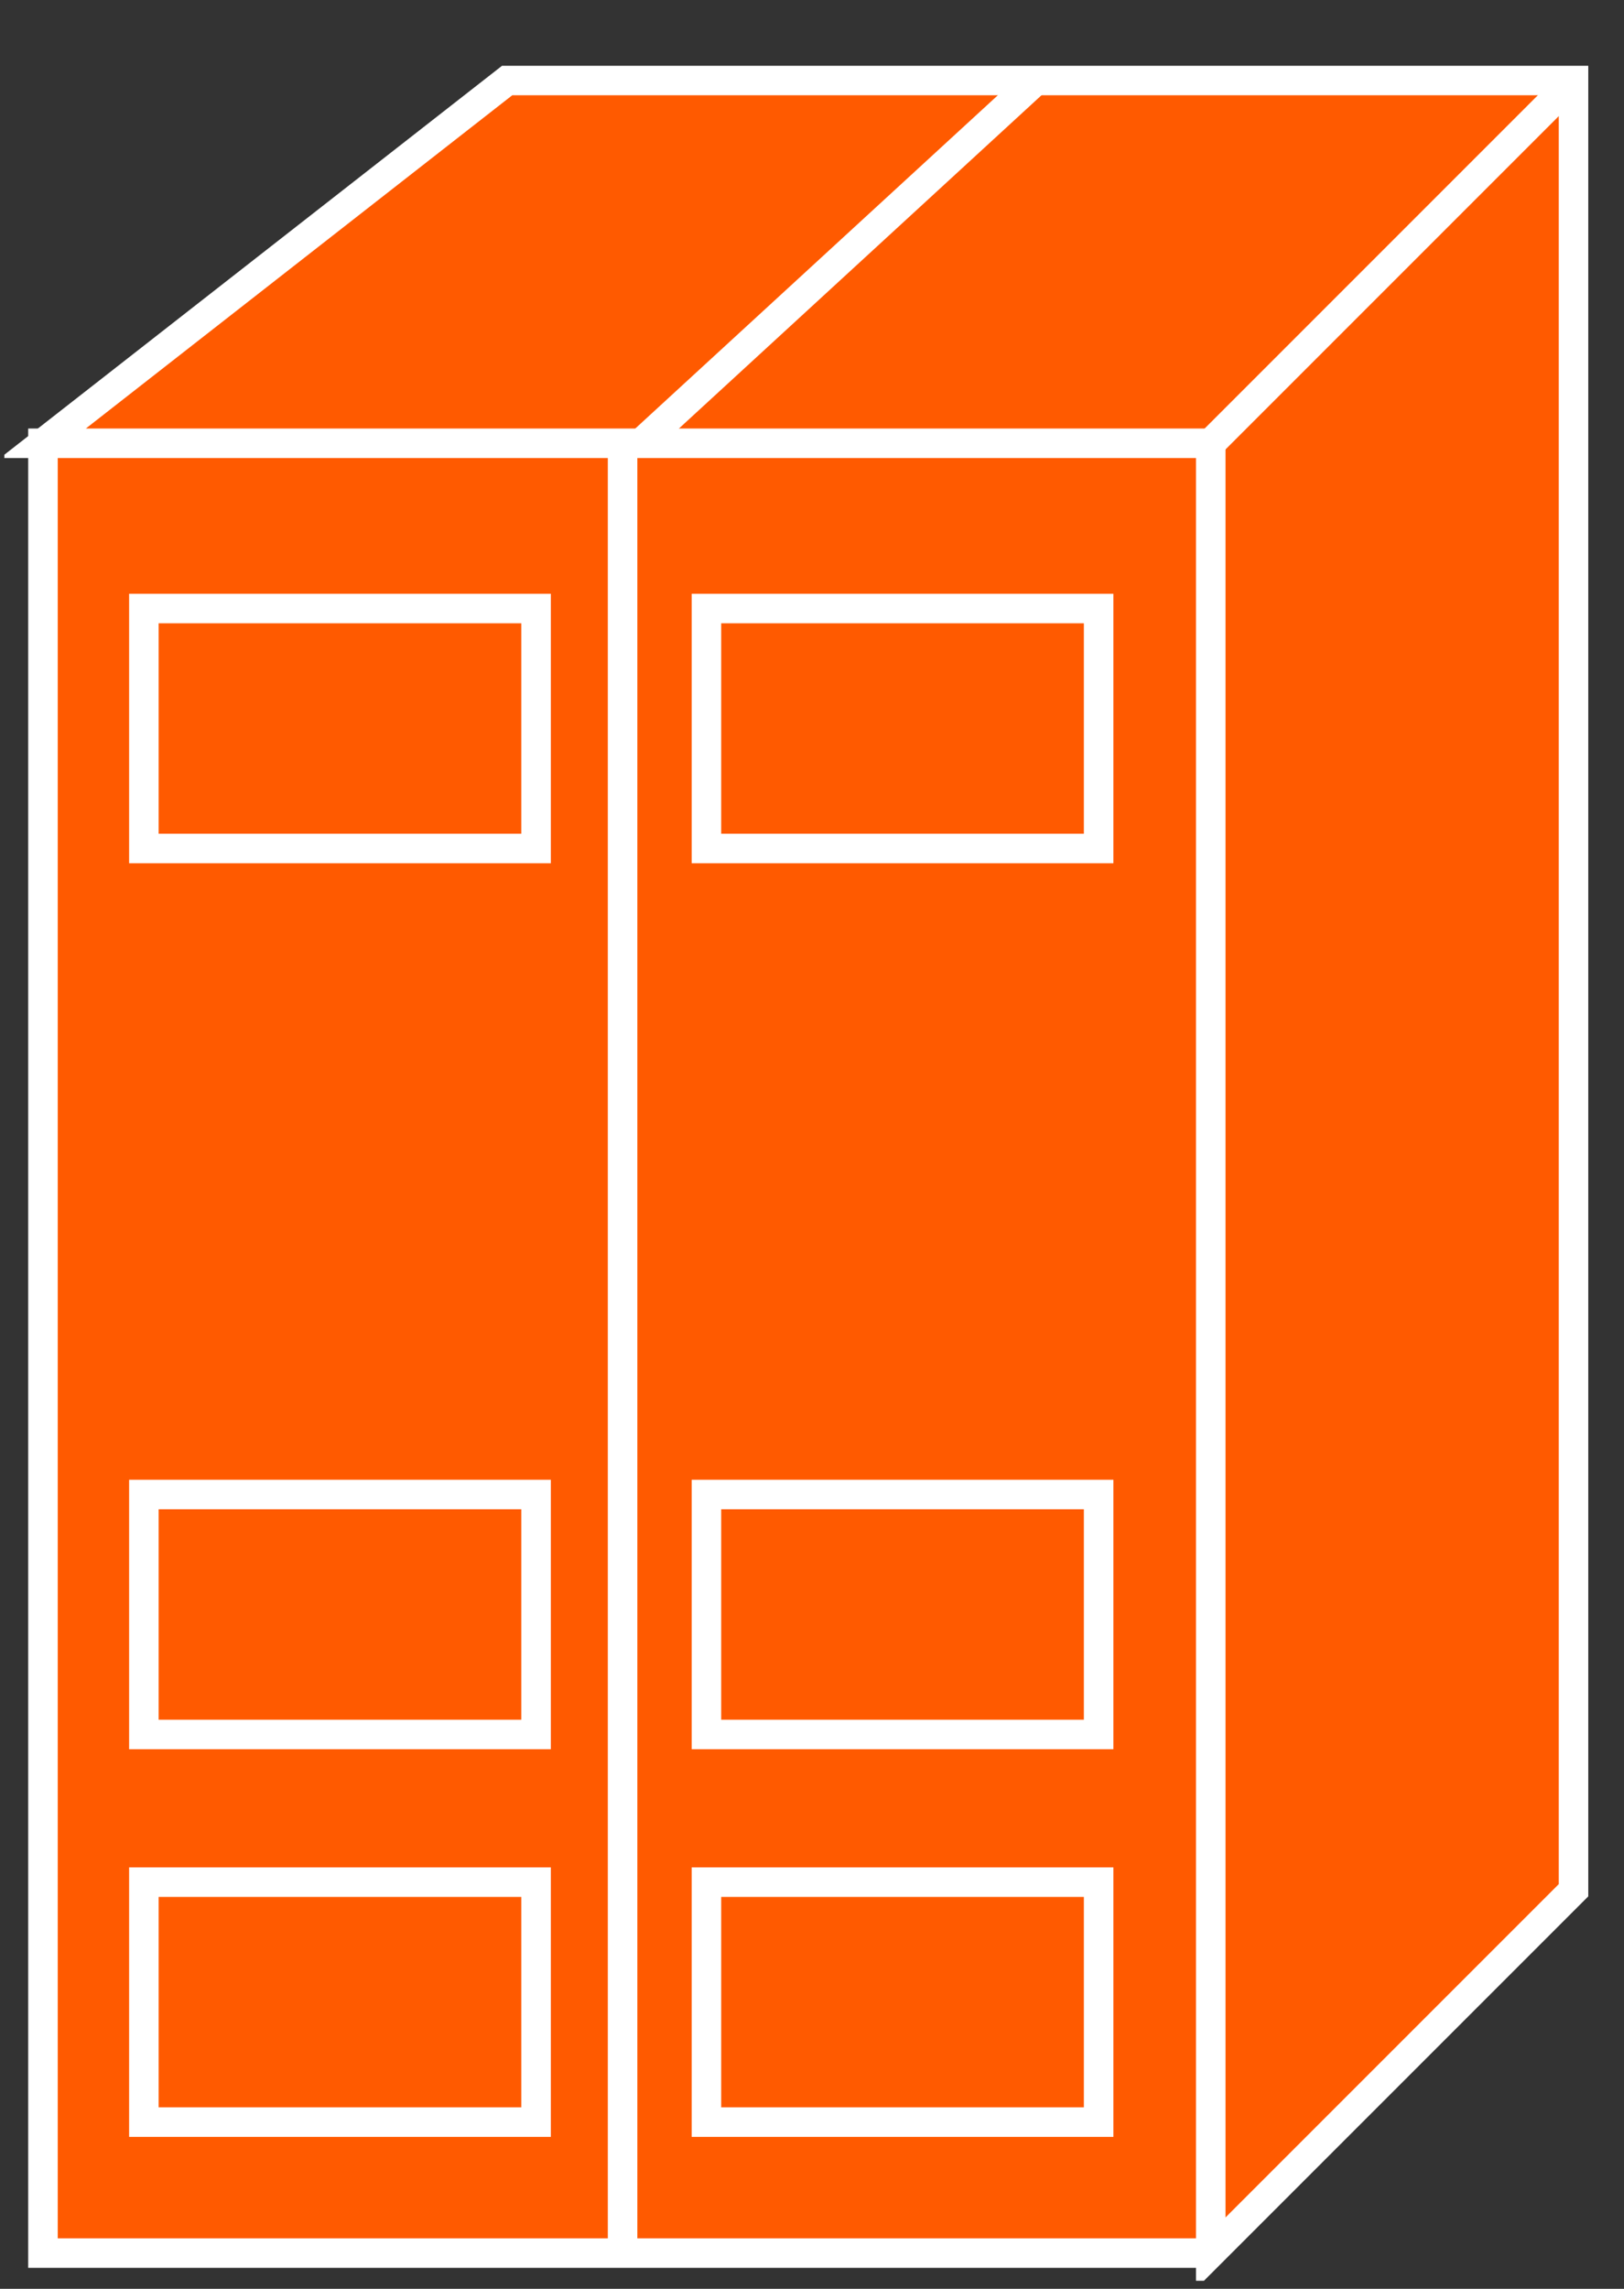 <?xml version="1.0" encoding="UTF-8"?>
<svg xmlns="http://www.w3.org/2000/svg" xmlns:xlink="http://www.w3.org/1999/xlink" width="22pt" height="31pt" viewBox="0 0 22 31" version="1.1">
<rect x="0" y="0" width="22" height="31" fill="#333333" stroke="none"/>
<defs>
<clipPath id="clip1">
  <path d="M 0.059 0.891 L 21.516 0.891 L 21.516 30.891 L 0.059 30.891 L 0.059 0.891 Z M 0.059 0.891 "/>
</clipPath>
<clipPath id="clip2">
  <path d="M 0.059 0.891 L 21.516 0.891 L 21.516 30.891 L 0.059 30.891 L 0.059 0.891 Z M 0.059 0.891 "/>
</clipPath>
<clipPath id="clip3">
  <path d="M 0.059 0.891 L 21.516 0.891 L 21.516 30.891 L 0.059 30.891 L 0.059 0.891 Z M 0.059 0.891 "/>
</clipPath>
<clipPath id="clip4">
  <path d="M 0.059 0.891 L 21.516 0.891 L 21.516 30.891 L 0.059 30.891 L 0.059 0.891 Z M 0.059 0.891 "/>
</clipPath>
<clipPath id="clip5">
  <path d="M 0.059 0.891 L 21.516 0.891 L 21.516 30.891 L 0.059 30.891 L 0.059 0.891 Z M 0.059 0.891 "/>
</clipPath>
</defs>
<g id="surface0">
<path style=" stroke:none;fill-rule:nonzero;fill:#FF5A00;fill-opacity:1;" d="M 0.582 6.004 L 16.402 6.004 L 16.402 30.516 L 0.582 30.516 L 0.582 6.004 Z M 0.582 6.004 "/>
<g clip-path="url(#clip1)" clip-rule="nonzero">
<path style="fill:none;stroke-width:0.4;stroke-linecap:butt;stroke-linejoin:miter;stroke:#FFFFFF;stroke-opacity:1;stroke-miterlimit:4;" d="M 16.402 24.996 L 0.582 24.996 L 0.582 0.484 L 16.402 0.484 " transform="matrix(1,0,0,-1,0,31)"/>
</g>
<path style=" stroke:none;fill-rule:nonzero;fill:#FF5A00;fill-opacity:1;" d="M 16.402 30.516 L 21.316 25.602 L 21.316 1.09 L 6.871 1.09 L 0.582 6.004 L 16.402 6.004 L 16.402 30.516 "/>
<g clip-path="url(#clip2)" clip-rule="nonzero">
<path style="fill:none;stroke-width:0.4;stroke-linecap:butt;stroke-linejoin:miter;stroke:#FFFFFF;stroke-opacity:1;stroke-miterlimit:4;" d="M 16.402 0.484 L 21.316 5.398 L 21.316 29.91 L 6.871 29.91 L 0.582 24.996 L 16.402 24.996 L 16.402 0.484 Z M 16.402 0.484 " transform="matrix(1,0,0,-1,0,31)"/>
</g>
<path style=" stroke:none;fill-rule:nonzero;fill:#FF5A00;fill-opacity:1;" d="M 16.402 6.004 L 21.316 1.09 "/>
<g clip-path="url(#clip3)" clip-rule="nonzero">
<path style="fill:none;stroke-width:0.4;stroke-linecap:butt;stroke-linejoin:miter;stroke:#FFFFFF;stroke-opacity:1;stroke-miterlimit:4;" d="M 16.402 24.996 L 21.316 29.91 " transform="matrix(1,0,0,-1,0,31)"/>
</g>
<path style=" stroke:none;fill-rule:nonzero;fill:#FF5A00;fill-opacity:1;" d="M 8.434 6.004 L 8.434 30.516 "/>
<g clip-path="url(#clip4)" clip-rule="nonzero">
<path style="fill:none;stroke-width:0.4;stroke-linecap:butt;stroke-linejoin:miter;stroke:#FFFFFF;stroke-opacity:1;stroke-miterlimit:4;" d="M 8.434 24.996 L 8.434 0.484 " transform="matrix(1,0,0,-1,0,31)"/>
</g>
<path style=" stroke:none;fill-rule:nonzero;fill:#FF5A00;fill-opacity:1;" d="M 8.684 6.004 L 14.031 1.09 "/>
<g clip-path="url(#clip5)" clip-rule="nonzero">
<path style="fill:none;stroke-width:0.4;stroke-linecap:butt;stroke-linejoin:miter;stroke:#FFFFFF;stroke-opacity:1;stroke-miterlimit:4;" d="M 8.684 24.996 L 14.031 29.91 " transform="matrix(1,0,0,-1,0,31)"/>
</g>
<path style=" stroke:none;fill-rule:nonzero;fill:#FF5A00;fill-opacity:1;" d="M 1.949 8.242 L 7.262 8.242 L 7.262 11.492 L 1.949 11.492 L 1.949 8.242 Z M 1.949 8.242 "/>
<path style="fill:none;stroke-width:0.4;stroke-linecap:butt;stroke-linejoin:miter;stroke:#FFFFFF;stroke-opacity:1;stroke-miterlimit:4;" d="M 1.949 19.508 L 7.262 19.508 L 7.262 22.758 L 1.949 22.758 L 1.949 19.508 Z M 1.949 19.508 " transform="matrix(1,0,0,-1,0,31)"/>
<path style=" stroke:none;fill-rule:nonzero;fill:#FF5A00;fill-opacity:1;" d="M 9.57 8.242 L 14.883 8.242 L 14.883 11.492 L 9.57 11.492 L 9.57 8.242 Z M 9.57 8.242 "/>
<path style="fill:none;stroke-width:0.4;stroke-linecap:butt;stroke-linejoin:miter;stroke:#FFFFFF;stroke-opacity:1;stroke-miterlimit:4;" d="M 9.57 19.508 L 14.883 19.508 L 14.883 22.758 L 9.57 22.758 L 9.57 19.508 Z M 9.57 19.508 " transform="matrix(1,0,0,-1,0,31)"/>
<path style=" stroke:none;fill-rule:nonzero;fill:#FF5A00;fill-opacity:1;" d="M 1.949 20.242 L 7.262 20.242 L 7.262 23.492 L 1.949 23.492 L 1.949 20.242 Z M 1.949 20.242 "/>
<path style="fill:none;stroke-width:0.4;stroke-linecap:butt;stroke-linejoin:miter;stroke:#FFFFFF;stroke-opacity:1;stroke-miterlimit:4;" d="M 1.949 7.508 L 7.262 7.508 L 7.262 10.758 L 1.949 10.758 L 1.949 7.508 Z M 1.949 7.508 " transform="matrix(1,0,0,-1,0,31)"/>
<path style=" stroke:none;fill-rule:nonzero;fill:#FF5A00;fill-opacity:1;" d="M 9.57 20.242 L 14.883 20.242 L 14.883 23.492 L 9.57 23.492 L 9.57 20.242 Z M 9.57 20.242 "/>
<path style="fill:none;stroke-width:0.4;stroke-linecap:butt;stroke-linejoin:miter;stroke:#FFFFFF;stroke-opacity:1;stroke-miterlimit:4;" d="M 9.57 7.508 L 14.883 7.508 L 14.883 10.758 L 9.57 10.758 L 9.57 7.508 Z M 9.57 7.508 " transform="matrix(1,0,0,-1,0,31)"/>
<path style=" stroke:none;fill-rule:nonzero;fill:#FF5A00;fill-opacity:1;" d="M 1.949 25.492 L 7.262 25.492 L 7.262 28.742 L 1.949 28.742 L 1.949 25.492 Z M 1.949 25.492 "/>
<path style="fill:none;stroke-width:0.4;stroke-linecap:butt;stroke-linejoin:miter;stroke:#FFFFFF;stroke-opacity:1;stroke-miterlimit:4;" d="M 1.949 2.258 L 7.262 2.258 L 7.262 5.508 L 1.949 5.508 L 1.949 2.258 Z M 1.949 2.258 " transform="matrix(1,0,0,-1,0,31)"/>
<path style=" stroke:none;fill-rule:nonzero;fill:#FF5A00;fill-opacity:1;" d="M 9.57 25.492 L 14.883 25.492 L 14.883 28.742 L 9.57 28.742 L 9.57 25.492 Z M 9.57 25.492 "/>
<path style="fill:none;stroke-width:0.4;stroke-linecap:butt;stroke-linejoin:miter;stroke:#FFFFFF;stroke-opacity:1;stroke-miterlimit:4;" d="M 9.57 2.258 L 14.883 2.258 L 14.883 5.508 L 9.57 5.508 L 9.57 2.258 Z M 9.57 2.258 " transform="matrix(1,0,0,-1,0,31)"/>
</g>
</svg>
